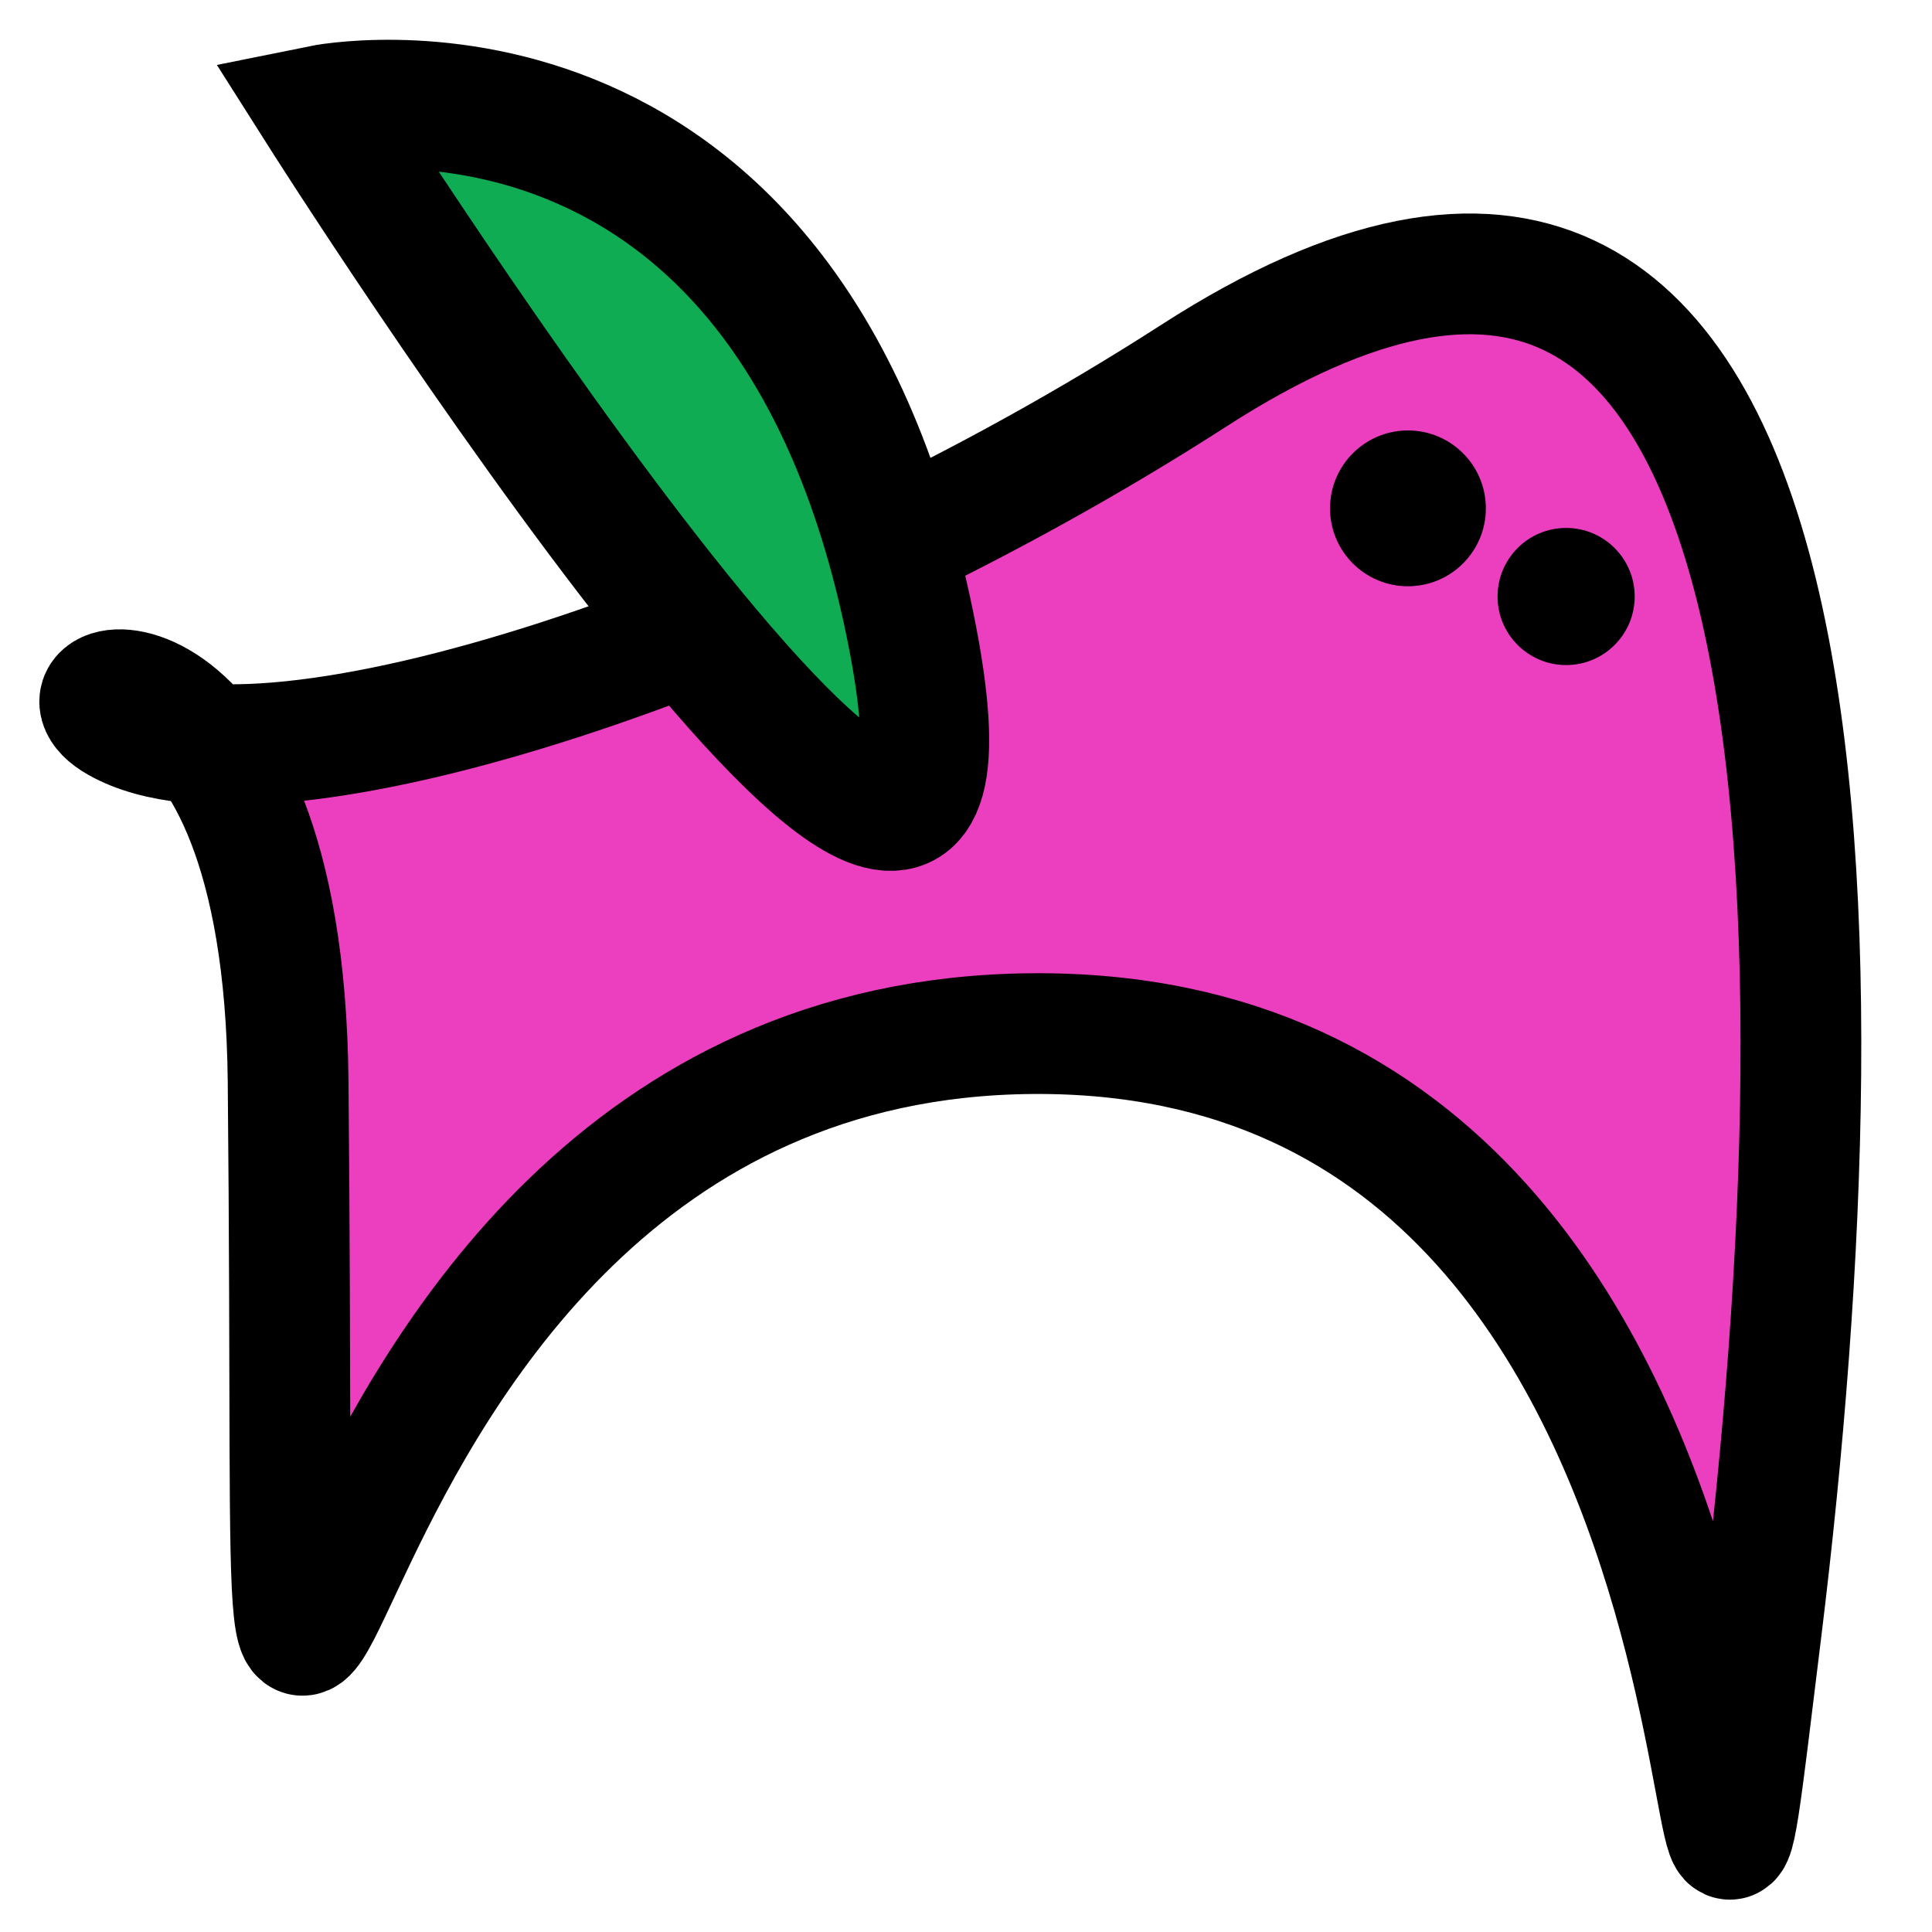 <?xml version="1.0" encoding="UTF-8" standalone="no" ?>
<!DOCTYPE svg PUBLIC "-//W3C//DTD SVG 1.1//EN" "http://www.w3.org/Graphics/SVG/1.1/DTD/svg11.dtd">
<svg xmlns="http://www.w3.org/2000/svg" xmlns:xlink="http://www.w3.org/1999/xlink" version="1.1" width="16" height="16" viewBox="0 0 16 16" xml:space="preserve">
<desc>Created with Fabric.js 4.6.0</desc>
<defs>
</defs>
<g transform="matrix(1 0 0 1 8.01 3.86)" id="RTKiPVSG-8gGuoaarakbl"  >
<path style="stroke: rgb(0,0,0); stroke-width: 1; stroke-dasharray: none; stroke-linecap: butt; stroke-dashoffset: 0; stroke-linejoin: miter; stroke-miterlimit: 4; fill: rgb(255,255,255); fill-opacity: 0; fill-rule: nonzero; opacity: 1;" vector-effect="non-scaling-stroke"  transform=" translate(0, 0)" d="M 0 0" stroke-linecap="round" />
</g>
<g transform="matrix(1 0 0 1 7.87 8.75)" id="VRhTibJkIVHzhGMPkl8ug"  >
<path style="stroke: rgb(0,0,0); stroke-width: 1; stroke-dasharray: none; stroke-linecap: butt; stroke-dashoffset: 0; stroke-linejoin: miter; stroke-miterlimit: 4; fill: rgb(236,63,191); fill-rule: nonzero; opacity: 1;" vector-effect="non-scaling-stroke"  transform=" translate(0, 0)" d="M 0.679 -0.19 C 7.492 -0.242 5.995 10.618 6.718 4.734 C 7.44 -1.15 7.388 -9.099 2.02 -5.641 C -1.379 -3.451 -5.641 -2.062 -6.892 -2.768 C -7.617 -3.176 -5.522 -3.66 -5.484 0.202 C -5.381 10.731 -6.134 -0.139 0.679 -0.19 z" stroke-linecap="round" />
</g>
<g transform="matrix(0.99 -0.4 0.4 0.99 5.42 3.64)" id="c-dhmZdYOlI4lHrH6rowz"  >
<path style="stroke: rgb(0,0,0); stroke-width: 1; stroke-dasharray: none; stroke-linecap: butt; stroke-dashoffset: 0; stroke-linejoin: miter; stroke-miterlimit: 4; fill: rgb(15,172,84); fill-rule: nonzero; opacity: 1;" vector-effect="non-scaling-stroke"  transform=" translate(0, 0)" d="M 1.299 2.078 C 2.176 -2.67 -1.436 -3.341 -1.436 -3.341 C -1.436 -3.341 0.422 6.826 1.299 2.078 z" stroke-linecap="round" />
</g>
<g transform="matrix(0.22 0 0 0.22 12.97 4.94)" id="GcS2e3WHXoJ78kWjcRUAW"  >
<path style="stroke: rgb(0,75,234); stroke-width: 0; stroke-dasharray: none; stroke-linecap: butt; stroke-dashoffset: 0; stroke-linejoin: miter; stroke-miterlimit: 4; fill: rgb(0,0,0); fill-rule: nonzero; opacity: 1;" vector-effect="non-scaling-stroke"  transform=" translate(0, 0)" d="M 0 -2.581 C 1.425 -2.581 2.581 -1.425 2.581 0 C 2.581 1.425 1.425 2.581 0 2.581 C -1.425 2.581 -2.581 1.425 -2.581 0 C -2.581 -1.425 -1.425 -2.581 0 -2.581 z" stroke-linecap="round" />
</g>
<g transform="matrix(0.25 0 0 0.25 11.66 4.21)" id="B5arf3O-qQOHdabtChI7V"  >
<path style="stroke: rgb(136,7,103); stroke-width: 0; stroke-dasharray: none; stroke-linecap: butt; stroke-dashoffset: 0; stroke-linejoin: miter; stroke-miterlimit: 4; fill: rgb(0,0,0); fill-rule: nonzero; opacity: 1;" vector-effect="non-scaling-stroke"  transform=" translate(0, 0)" d="M 0 -2.581 C 1.425 -2.581 2.581 -1.425 2.581 0 C 2.581 1.425 1.425 2.581 0 2.581 C -1.425 2.581 -2.581 1.425 -2.581 0 C -2.581 -1.425 -1.425 -2.581 0 -2.581 z" stroke-linecap="round" />
</g>
</svg>